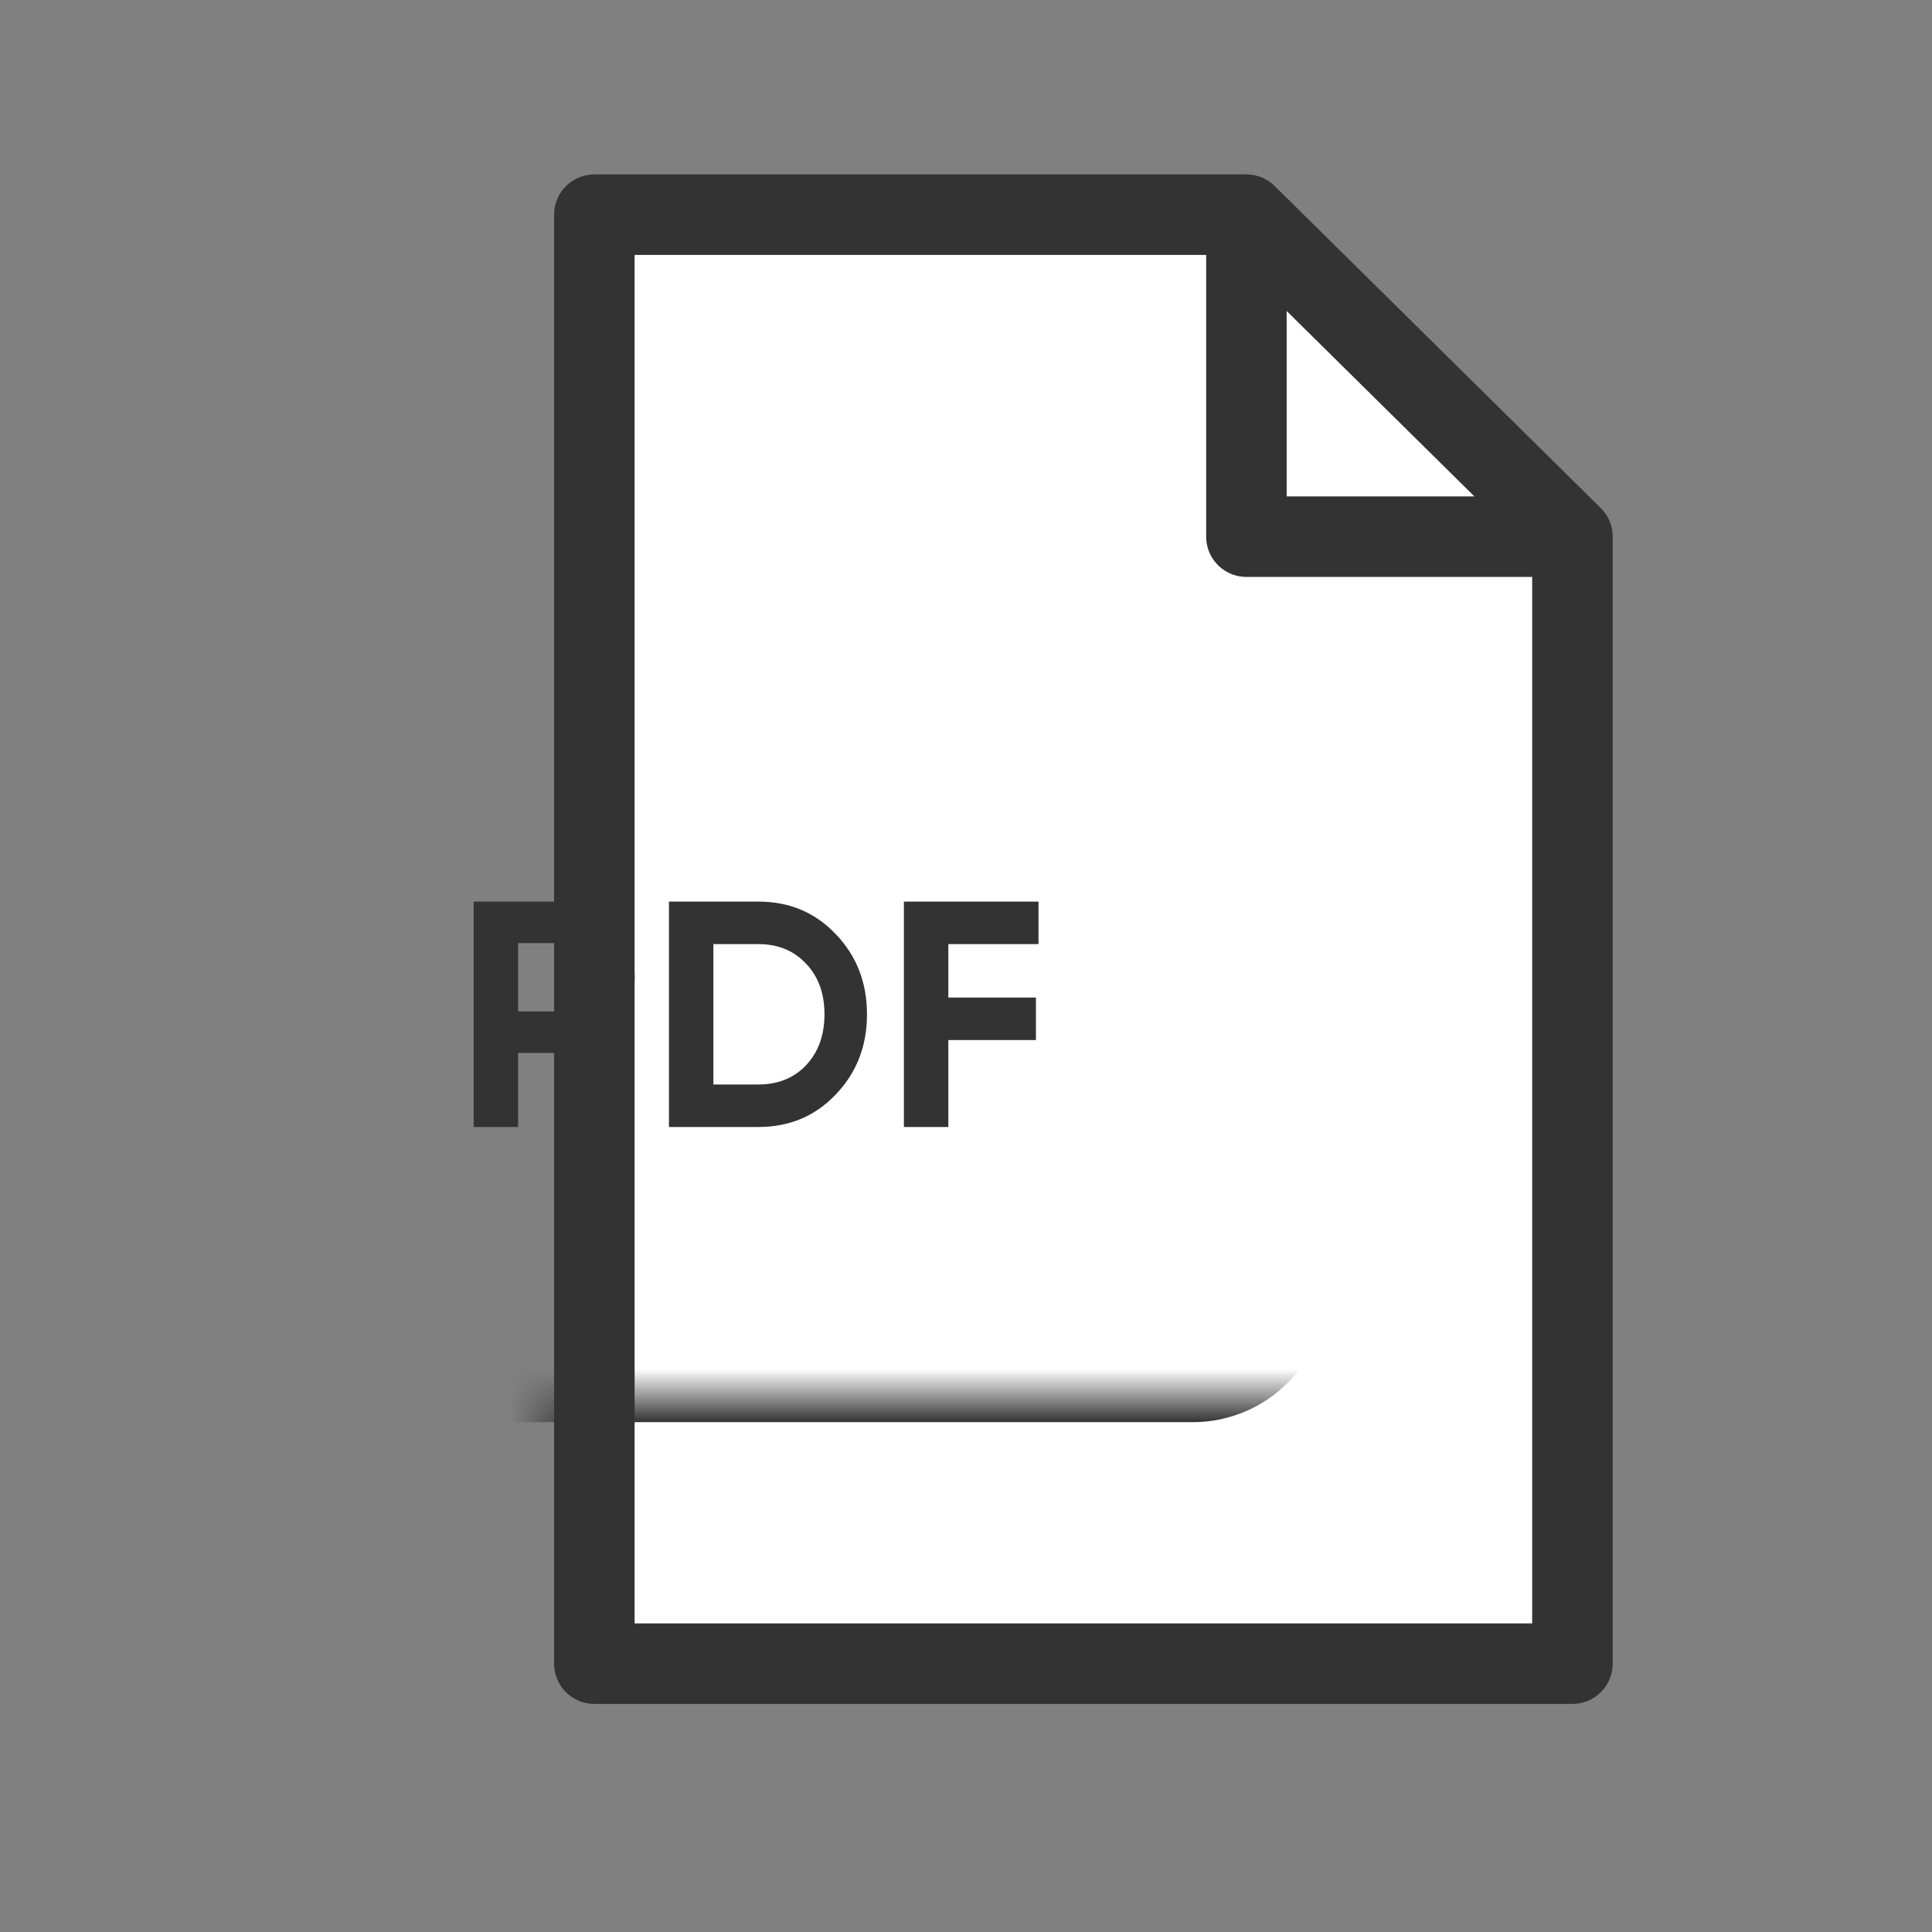 <svg width="36" height="36" viewBox="0 0 36 36" fill="none" xmlns="http://www.w3.org/2000/svg">
<rect x="0" y="0" width="36" height="36" fill="#808080" stroke="none"/>
<path d="M29.3 31H11.075V4H23.225L29.3 10V31Z" fill="white"/>
<path d="M23.225 4H11.075V31H29.3V10M23.225 4V10H29.3M23.225 4L29.3 10" stroke="#333333" stroke-width="1.5" stroke-linecap="round" stroke-linejoin="round"/>
<mask id="path-3-inside-1" fill="white">
<rect x="5" y="13" width="18.225" height="12" rx="1"/>
</mask>
<rect x="5" y="13" width="18.225" height="12" rx="1" fill="white" stroke="#333333" stroke-width="3" stroke-linecap="round" stroke-linejoin="round" mask="url(#path-3-inside-1)"/>
<path d="M10.392 16.8C10.796 16.8 11.136 16.936 11.412 17.208C11.688 17.48 11.826 17.814 11.826 18.21C11.826 18.606 11.688 18.94 11.412 19.212C11.136 19.484 10.796 19.62 10.392 19.62H9.654V21H8.826V16.8H10.392ZM10.392 18.846C10.568 18.846 10.714 18.786 10.83 18.666C10.946 18.542 11.004 18.39 11.004 18.21C11.004 18.026 10.946 17.874 10.83 17.754C10.714 17.634 10.568 17.574 10.392 17.574H9.654V18.846H10.392Z" fill="#333333"/>
<path d="M14.133 16.8C14.709 16.8 15.189 17.002 15.573 17.406C15.961 17.81 16.155 18.308 16.155 18.9C16.155 19.492 15.961 19.99 15.573 20.394C15.189 20.798 14.709 21 14.133 21H12.465V16.8H14.133ZM14.133 20.208C14.497 20.208 14.793 20.088 15.021 19.848C15.249 19.604 15.363 19.288 15.363 18.9C15.363 18.512 15.249 18.198 15.021 17.958C14.793 17.714 14.497 17.592 14.133 17.592H13.293V20.208H14.133Z" fill="#333333"/>
<path d="M19.351 17.592H17.671V18.588H19.303V19.38H17.671V21H16.843V16.8H19.351V17.592Z" fill="#333333"/>
</svg>
